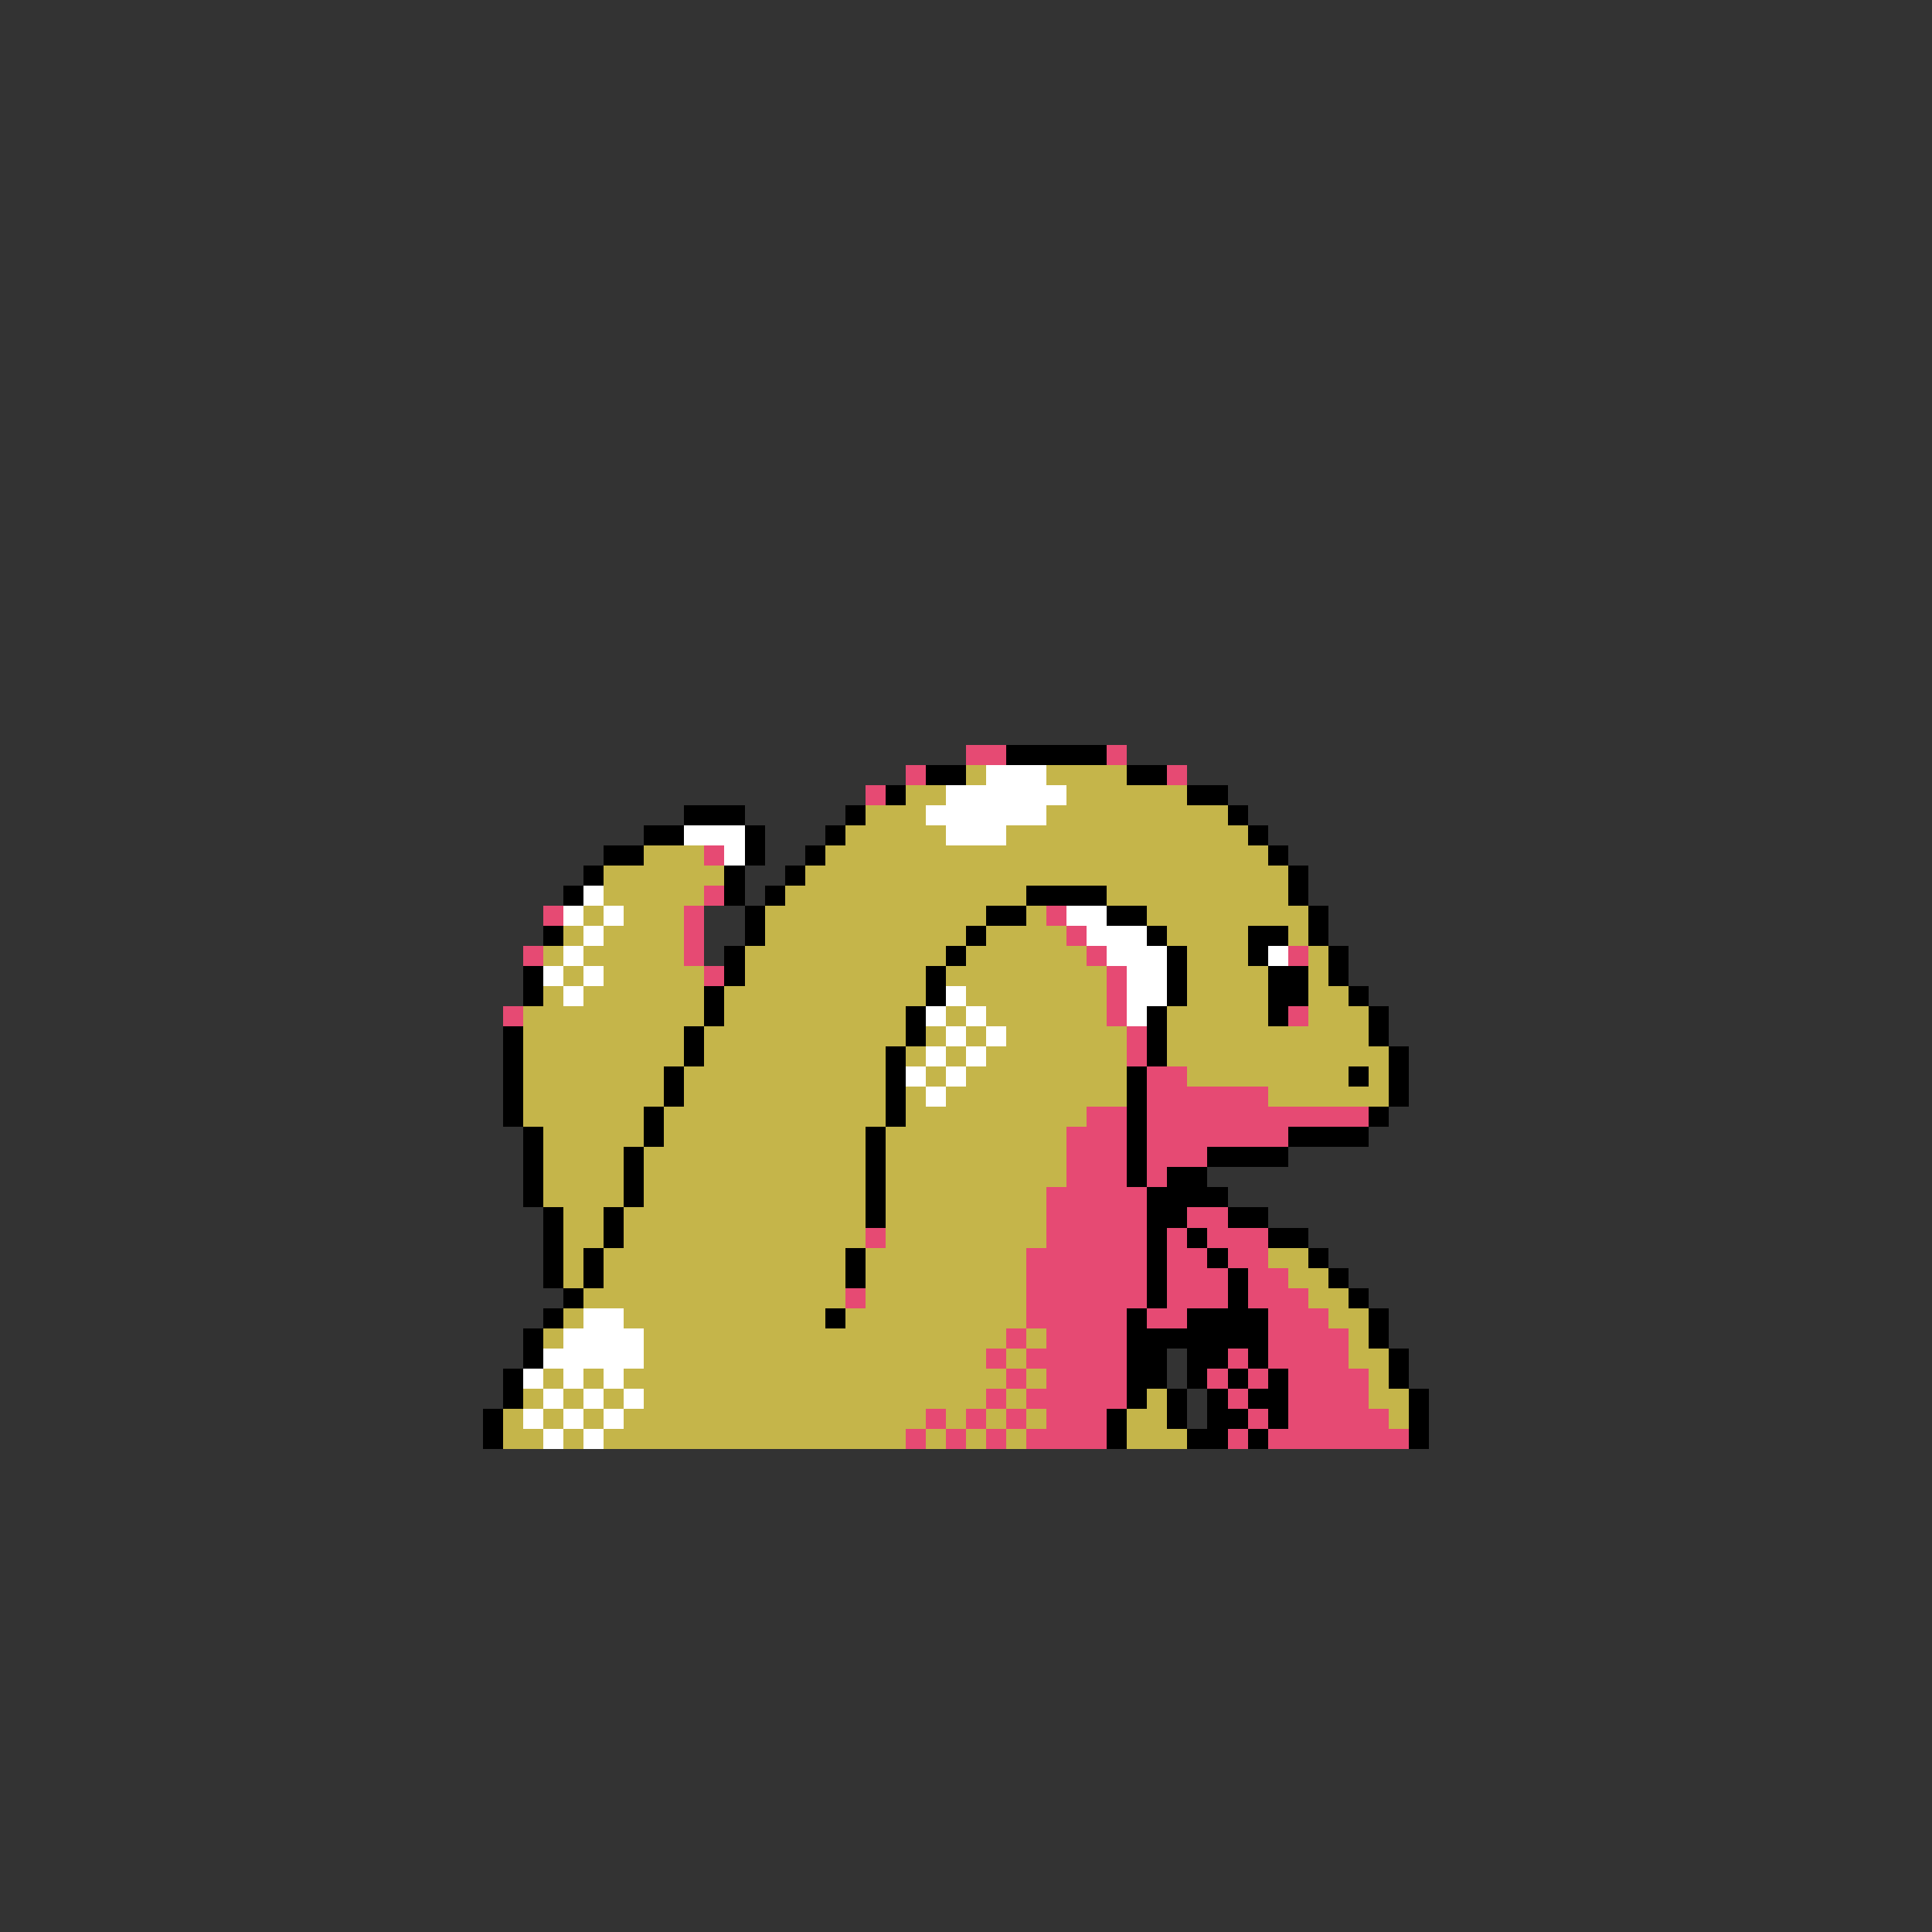 <svg xmlns="http://www.w3.org/2000/svg" viewBox="0 -0.5 96 96" shape-rendering="crispEdges">
<rect x="0" y="-0.5" width="96" height="96" fill="#333333" stroke="none"/>
<path stroke="#e64a73" d="M48 37h2M55 37h1M45 38h1M58 38h1M43 39h1M35 42h1M35 44h1M27 45h1M34 45h1M52 45h1M34 46h1M53 46h1M26 47h1M34 47h1M54 47h1M64 47h1M35 48h1M55 48h1M55 49h1M25 50h1M55 50h1M64 50h1M56 51h1M56 52h1M57 53h2M57 54h6M54 55h2M57 55h11M53 56h3M57 56h7M53 57h3M57 57h3M53 58h3M57 58h1M52 59h5M52 60h5M59 60h2M43 61h1M52 61h5M58 61h1M60 61h3M51 62h6M58 62h2M61 62h2M51 63h6M58 63h3M62 63h2M42 64h1M51 64h6M58 64h3M62 64h3M51 65h5M57 65h2M63 65h3M50 66h1M52 66h4M63 66h4M49 67h1M51 67h5M61 67h1M63 67h4M50 68h1M52 68h4M60 68h1M62 68h1M64 68h4M49 69h1M51 69h5M61 69h1M64 69h4M46 70h1M48 70h1M50 70h1M52 70h3M62 70h1M64 70h5M45 71h1M47 71h1M49 71h1M51 71h4M61 71h1M63 71h7" />
<path stroke="#000000" d="M50 37h5M46 38h2M56 38h2M44 39h1M59 39h2M34 40h3M42 40h1M61 40h1M32 41h2M37 41h1M41 41h1M62 41h1M30 42h2M37 42h1M40 42h1M63 42h1M29 43h1M36 43h1M39 43h1M64 43h1M28 44h1M36 44h1M38 44h1M51 44h4M64 44h1M37 45h1M49 45h2M55 45h2M65 45h1M27 46h1M37 46h1M48 46h1M57 46h1M62 46h2M65 46h1M36 47h1M47 47h1M58 47h1M62 47h1M66 47h1M26 48h1M36 48h1M46 48h1M58 48h1M63 48h2M66 48h1M26 49h1M35 49h1M46 49h1M58 49h1M63 49h2M67 49h1M35 50h1M45 50h1M57 50h1M63 50h1M68 50h1M25 51h1M34 51h1M45 51h1M57 51h1M68 51h1M25 52h1M34 52h1M44 52h1M57 52h1M69 52h1M25 53h1M33 53h1M44 53h1M56 53h1M67 53h1M69 53h1M25 54h1M33 54h1M44 54h1M56 54h1M69 54h1M25 55h1M32 55h1M44 55h1M56 55h1M68 55h1M26 56h1M32 56h1M43 56h1M56 56h1M64 56h4M26 57h1M31 57h1M43 57h1M56 57h1M60 57h4M26 58h1M31 58h1M43 58h1M56 58h1M58 58h2M26 59h1M31 59h1M43 59h1M57 59h4M27 60h1M30 60h1M43 60h1M57 60h2M61 60h2M27 61h1M30 61h1M57 61h1M59 61h1M63 61h2M27 62h1M29 62h1M42 62h1M57 62h1M60 62h1M65 62h1M27 63h1M29 63h1M42 63h1M57 63h1M61 63h1M66 63h1M28 64h1M57 64h1M61 64h1M67 64h1M27 65h1M41 65h1M56 65h1M59 65h4M68 65h1M26 66h1M56 66h7M68 66h1M26 67h1M56 67h2M59 67h2M62 67h1M69 67h1M25 68h1M56 68h2M59 68h1M61 68h1M63 68h1M69 68h1M25 69h1M56 69h1M58 69h1M60 69h1M62 69h2M70 69h1M24 70h1M55 70h1M58 70h1M60 70h2M63 70h1M70 70h1M24 71h1M55 71h1M59 71h2M62 71h1M70 71h1" />
<path stroke="#c5b54a" d="M48 38h1M52 38h4M45 39h2M53 39h6M43 40h3M52 40h9M42 41h5M50 41h12M32 42h3M41 42h22M30 43h6M40 43h24M30 44h5M39 44h12M55 44h9M29 45h1M31 45h3M38 45h11M51 45h1M57 45h8M28 46h1M30 46h4M38 46h10M49 46h4M58 46h4M64 46h1M27 47h1M29 47h5M37 47h10M48 47h6M59 47h3M65 47h1M28 48h1M30 48h5M37 48h9M47 48h8M59 48h4M65 48h1M27 49h1M29 49h6M36 49h10M48 49h7M59 49h4M65 49h2M26 50h9M36 50h9M47 50h1M49 50h6M58 50h5M65 50h3M26 51h8M35 51h10M46 51h1M48 51h1M50 51h6M58 51h10M26 52h8M35 52h9M45 52h1M47 52h1M49 52h7M58 52h11M26 53h7M34 53h10M46 53h1M48 53h8M59 53h8M68 53h1M26 54h7M34 54h10M45 54h1M47 54h9M63 54h6M26 55h6M33 55h11M45 55h9M27 56h5M33 56h10M44 56h9M27 57h4M32 57h11M44 57h9M27 58h4M32 58h11M44 58h9M27 59h4M32 59h11M44 59h8M28 60h2M31 60h12M44 60h8M28 61h2M31 61h12M44 61h8M28 62h1M30 62h12M43 62h8M63 62h2M28 63h1M30 63h12M43 63h8M64 63h2M29 64h13M43 64h8M65 64h2M28 65h1M31 65h10M42 65h9M66 65h2M27 66h1M32 66h18M51 66h1M67 66h1M32 67h17M50 67h1M67 67h2M27 68h1M29 68h1M31 68h19M51 68h1M68 68h1M26 69h1M28 69h1M30 69h1M32 69h17M50 69h1M57 69h1M68 69h2M25 70h1M27 70h1M29 70h1M31 70h15M47 70h1M49 70h1M51 70h1M56 70h2M69 70h1M25 71h2M28 71h1M30 71h15M46 71h1M48 71h1M50 71h1M56 71h3" />
<path stroke="#ffffff" d="M49 38h3M47 39h6M46 40h6M34 41h3M47 41h3M36 42h1M29 44h1M28 45h1M30 45h1M53 45h2M29 46h1M54 46h3M28 47h1M55 47h3M63 47h1M27 48h1M29 48h1M56 48h2M28 49h1M47 49h1M56 49h2M46 50h1M48 50h1M56 50h1M47 51h1M49 51h1M46 52h1M48 52h1M45 53h1M47 53h1M46 54h1M29 65h2M28 66h4M27 67h5M26 68h1M28 68h1M30 68h1M27 69h1M29 69h1M31 69h1M26 70h1M28 70h1M30 70h1M27 71h1M29 71h1" />
</svg>